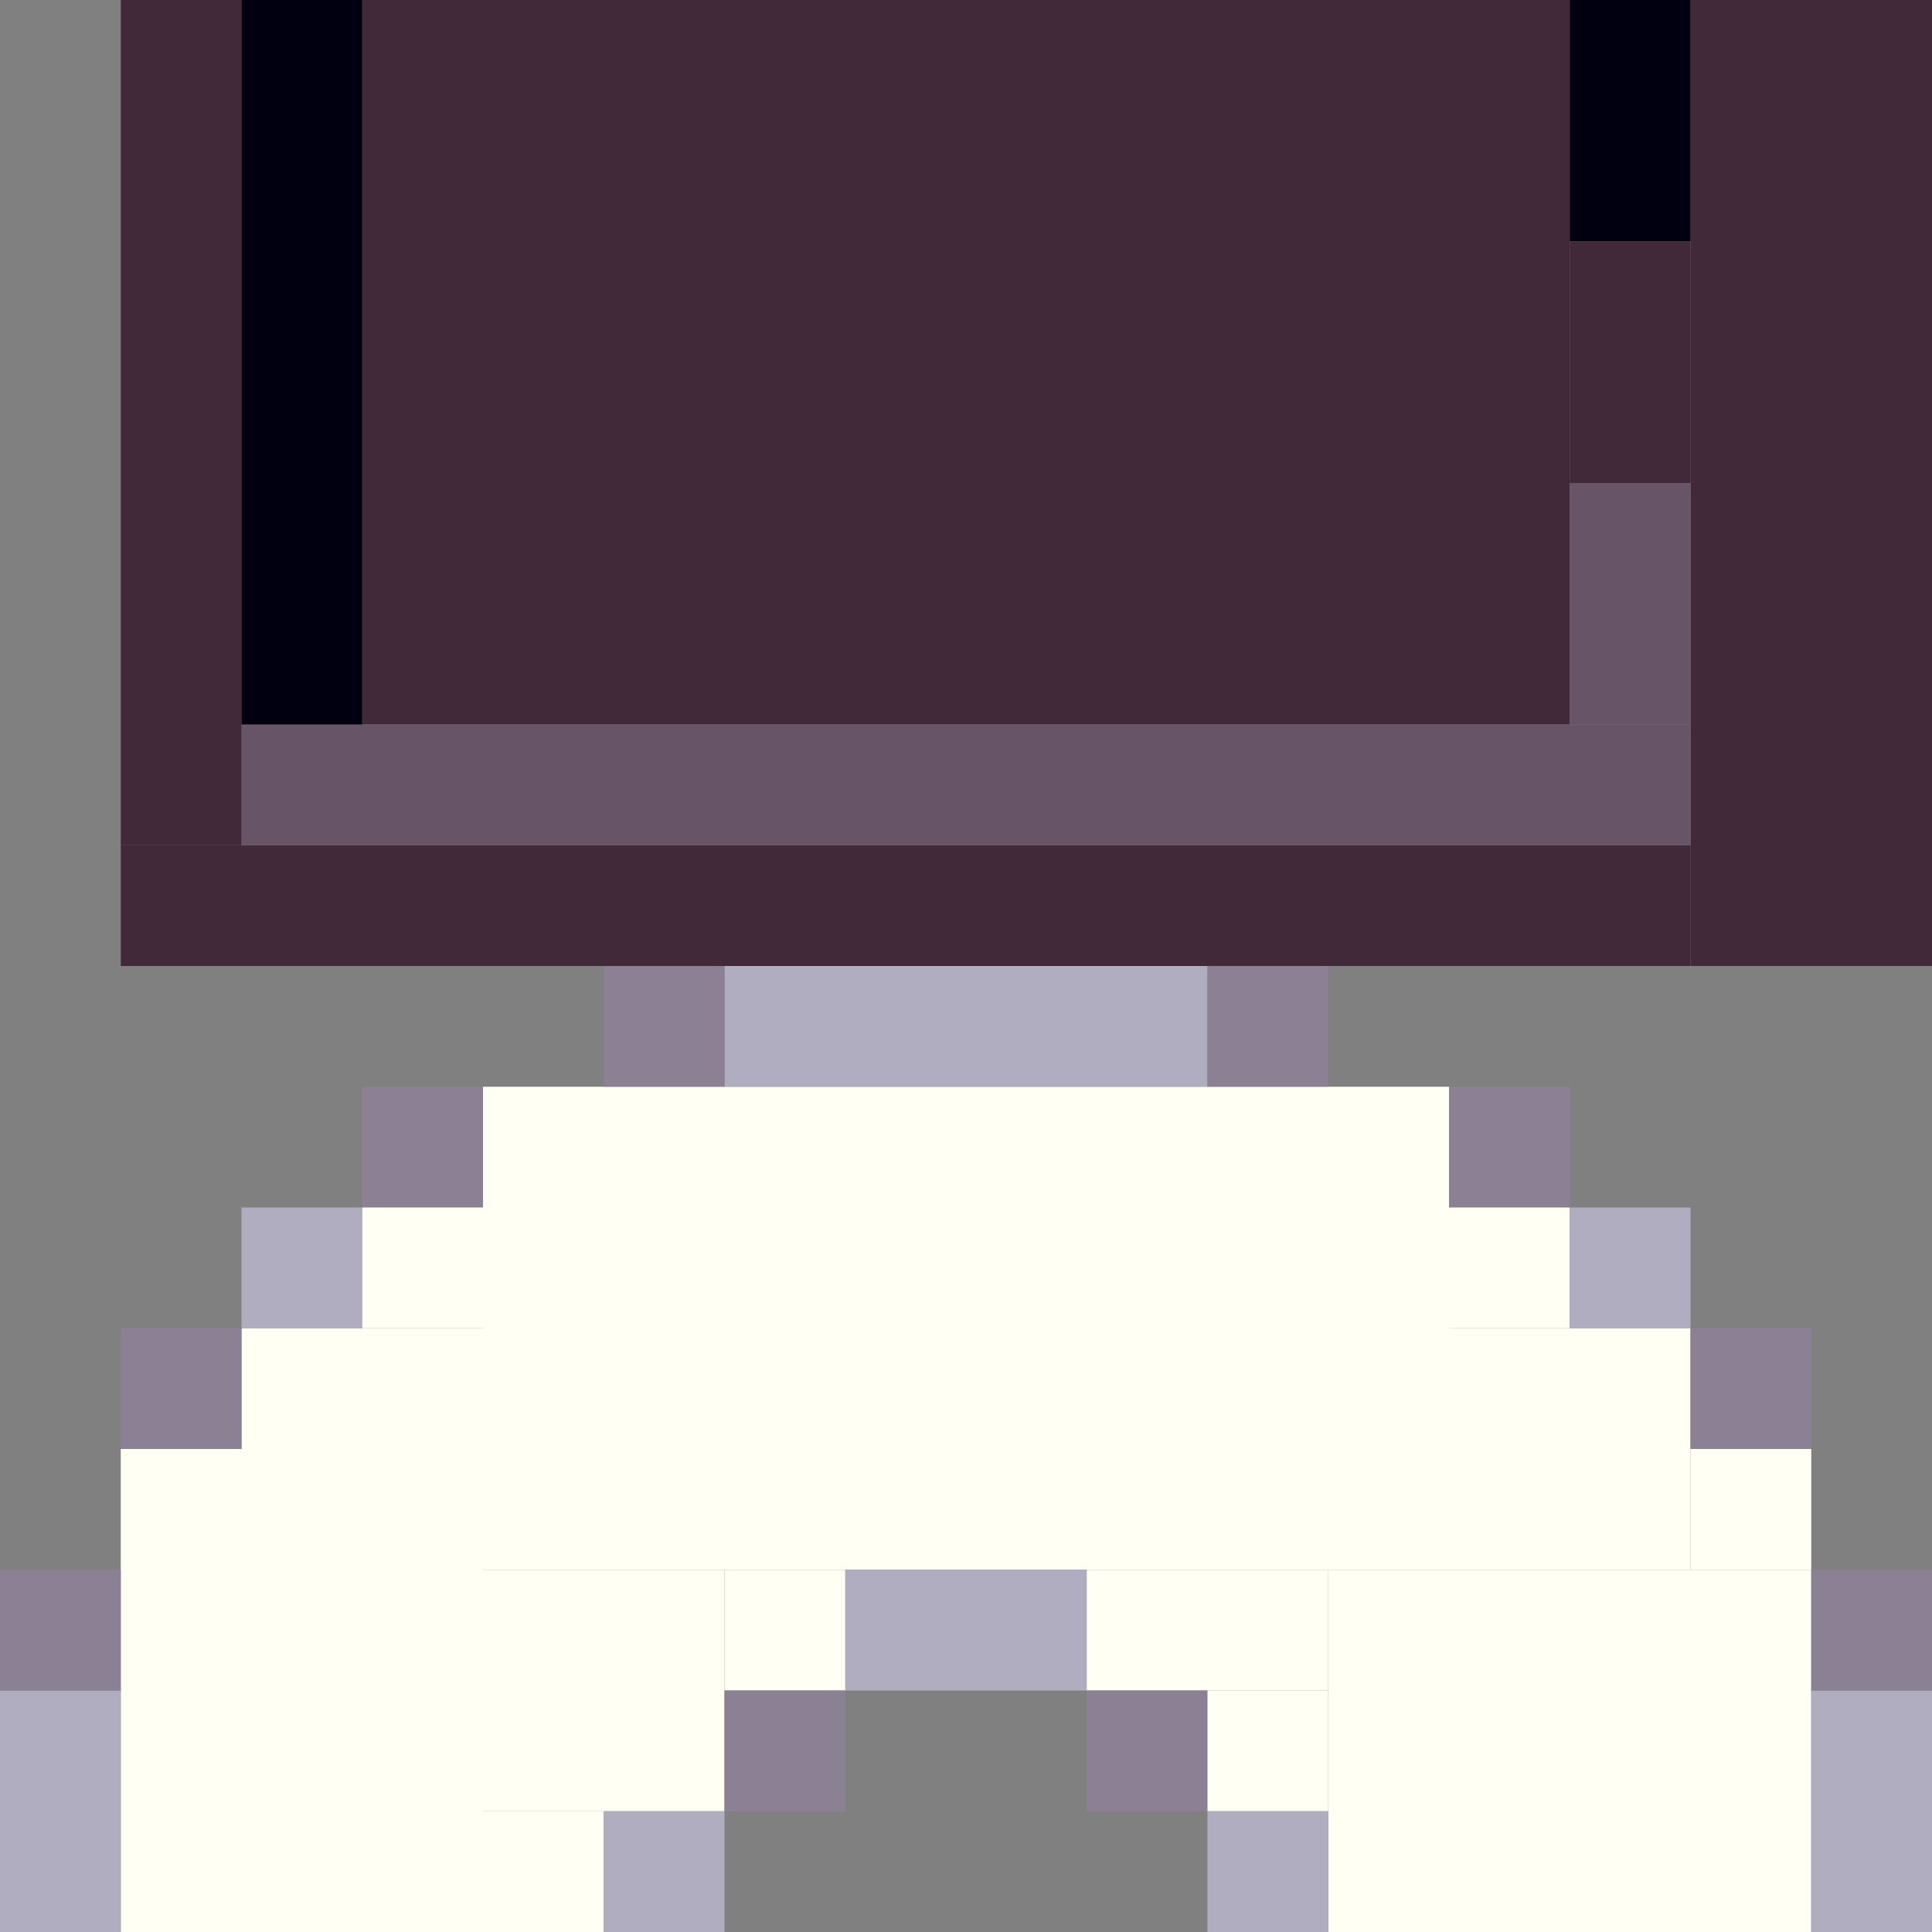 <!-- Created with Inkscape (http://www.inkscape.org/) --><svg xmlns:inkscape="http://www.inkscape.org/namespaces/inkscape" xmlns:sodipodi="http://sodipodi.sourceforge.net/DTD/sodipodi-0.dtd" xmlns="http://www.w3.org/2000/svg" xmlns:svg="http://www.w3.org/2000/svg" width="32" height="32" viewBox="0 0 32 32" version="1.1" id="svg1" inkscape:version="1.3 (0e150ed6c4, 2023-07-21)" sodipodi:docname="PLANTILLA.svg">
  <rect x="0" y="0" width="32" height="32" fill="#808080" stroke="none"/>
  <sodipodi:namedview id="namedview1" pagecolor="#b6b6b6" bordercolor="#666666" borderopacity="1.0" inkscape:showpageshadow="2" inkscape:pageopacity="0.0" inkscape:pagecheckerboard="true" inkscape:deskcolor="#d1d1d1" inkscape:document-units="px" showgrid="true" shape-rendering="crispEdges" inkscape:zoom="24.09375" inkscape:cx="16" inkscape:cy="16" inkscape:window-width="1920" inkscape:window-height="1009" inkscape:window-x="1912" inkscape:window-y="-8" inkscape:window-maximized="1" inkscape:current-layer="layer1">
    <inkscape:grid id="grid1" units="px" originx="0" originy="0" spacingx="1" spacingy="1" empcolor="#0099e5" empopacity="0.302" color="#0099e5" opacity="0.149" empspacing="4" dotted="false" gridanglex="30" gridanglez="30" visible="true"/>
  </sodipodi:namedview>
  <defs id="defs1"/>
  <g inkscape:label="Capa 1" inkscape:groupmode="layer" id="layer1"/>
<g inkscape:groupmode="layer" inkscape:label="Capa 1"><rect x="6" y="0" width="20" height="12" style="fill:#42293a"/><rect x="8" y="18" width="16" height="8" style="fill:#fffff3"/><rect x="28" y="0" width="4" height="16" style="fill:#42293a"/><rect x="2" y="14" width="26" height="2" style="fill:#42293a"/><rect x="2" y="24" width="6" height="8" style="fill:#fffff3"/><rect x="4" y="12" width="24" height="2" style="fill:#675567"/><rect x="22" y="26" width="8" height="6" style="fill:#fffff3"/><rect x="2" y="0" width="2" height="14" style="fill:#42293a"/><rect x="4" y="0" width="2" height="12" style="fill:#000010"/><rect x="8" y="26" width="4" height="4" style="fill:#fffff3"/><rect x="12" y="16" width="8" height="2" style="fill:#b1adc1"/><rect x="24" y="22" width="4" height="4" style="fill:#fffff3"/><rect x="0" y="28" width="2" height="4" style="fill:#b1adc1"/><rect x="4" y="22" width="4" height="2" style="fill:#fffff3"/><rect x="14" y="26" width="4" height="2" style="fill:#b1adc1"/><rect x="18" y="26" width="4" height="2" style="fill:#fffff3"/><rect x="26" y="0" width="2" height="4" style="fill:#000010"/><rect x="26" y="4" width="2" height="4" style="fill:#42293a"/><rect x="26" y="8" width="2" height="4" style="fill:#675567"/><rect x="30" y="28" width="2" height="4" style="fill:#b1adc1"/><rect x="0" y="26" width="2" height="2" style="fill:#8c8194"/><rect x="2" y="22" width="2" height="2" style="fill:#8c8194"/><rect x="4" y="20" width="2" height="2" style="fill:#b1adc1"/><rect x="6" y="18" width="2" height="2" style="fill:#8c8194"/><rect x="6" y="20" width="2" height="2" style="fill:#fffff3"/><rect x="8" y="30" width="2" height="2" style="fill:#fffff3"/><rect x="10" y="16" width="2" height="2" style="fill:#8c8194"/><rect x="10" y="30" width="2" height="2" style="fill:#b1adc1"/><rect x="12" y="26" width="2" height="2" style="fill:#fffff3"/><rect x="12" y="28" width="2" height="2" style="fill:#8c8194"/><rect x="18" y="28" width="2" height="2" style="fill:#8c8194"/><rect x="20" y="16" width="2" height="2" style="fill:#8c8194"/><rect x="20" y="28" width="2" height="2" style="fill:#fffff3"/><rect x="20" y="30" width="2" height="2" style="fill:#b1adc1"/><rect x="24" y="18" width="2" height="2" style="fill:#8c8194"/><rect x="24" y="20" width="2" height="2" style="fill:#fffff3"/><rect x="26" y="20" width="2" height="2" style="fill:#b1adc1"/><rect x="28" y="22" width="2" height="2" style="fill:#8c8194"/><rect x="28" y="24" width="2" height="2" style="fill:#fffff3"/><rect x="30" y="26" width="2" height="2" style="fill:#8c8194"/></g></svg>